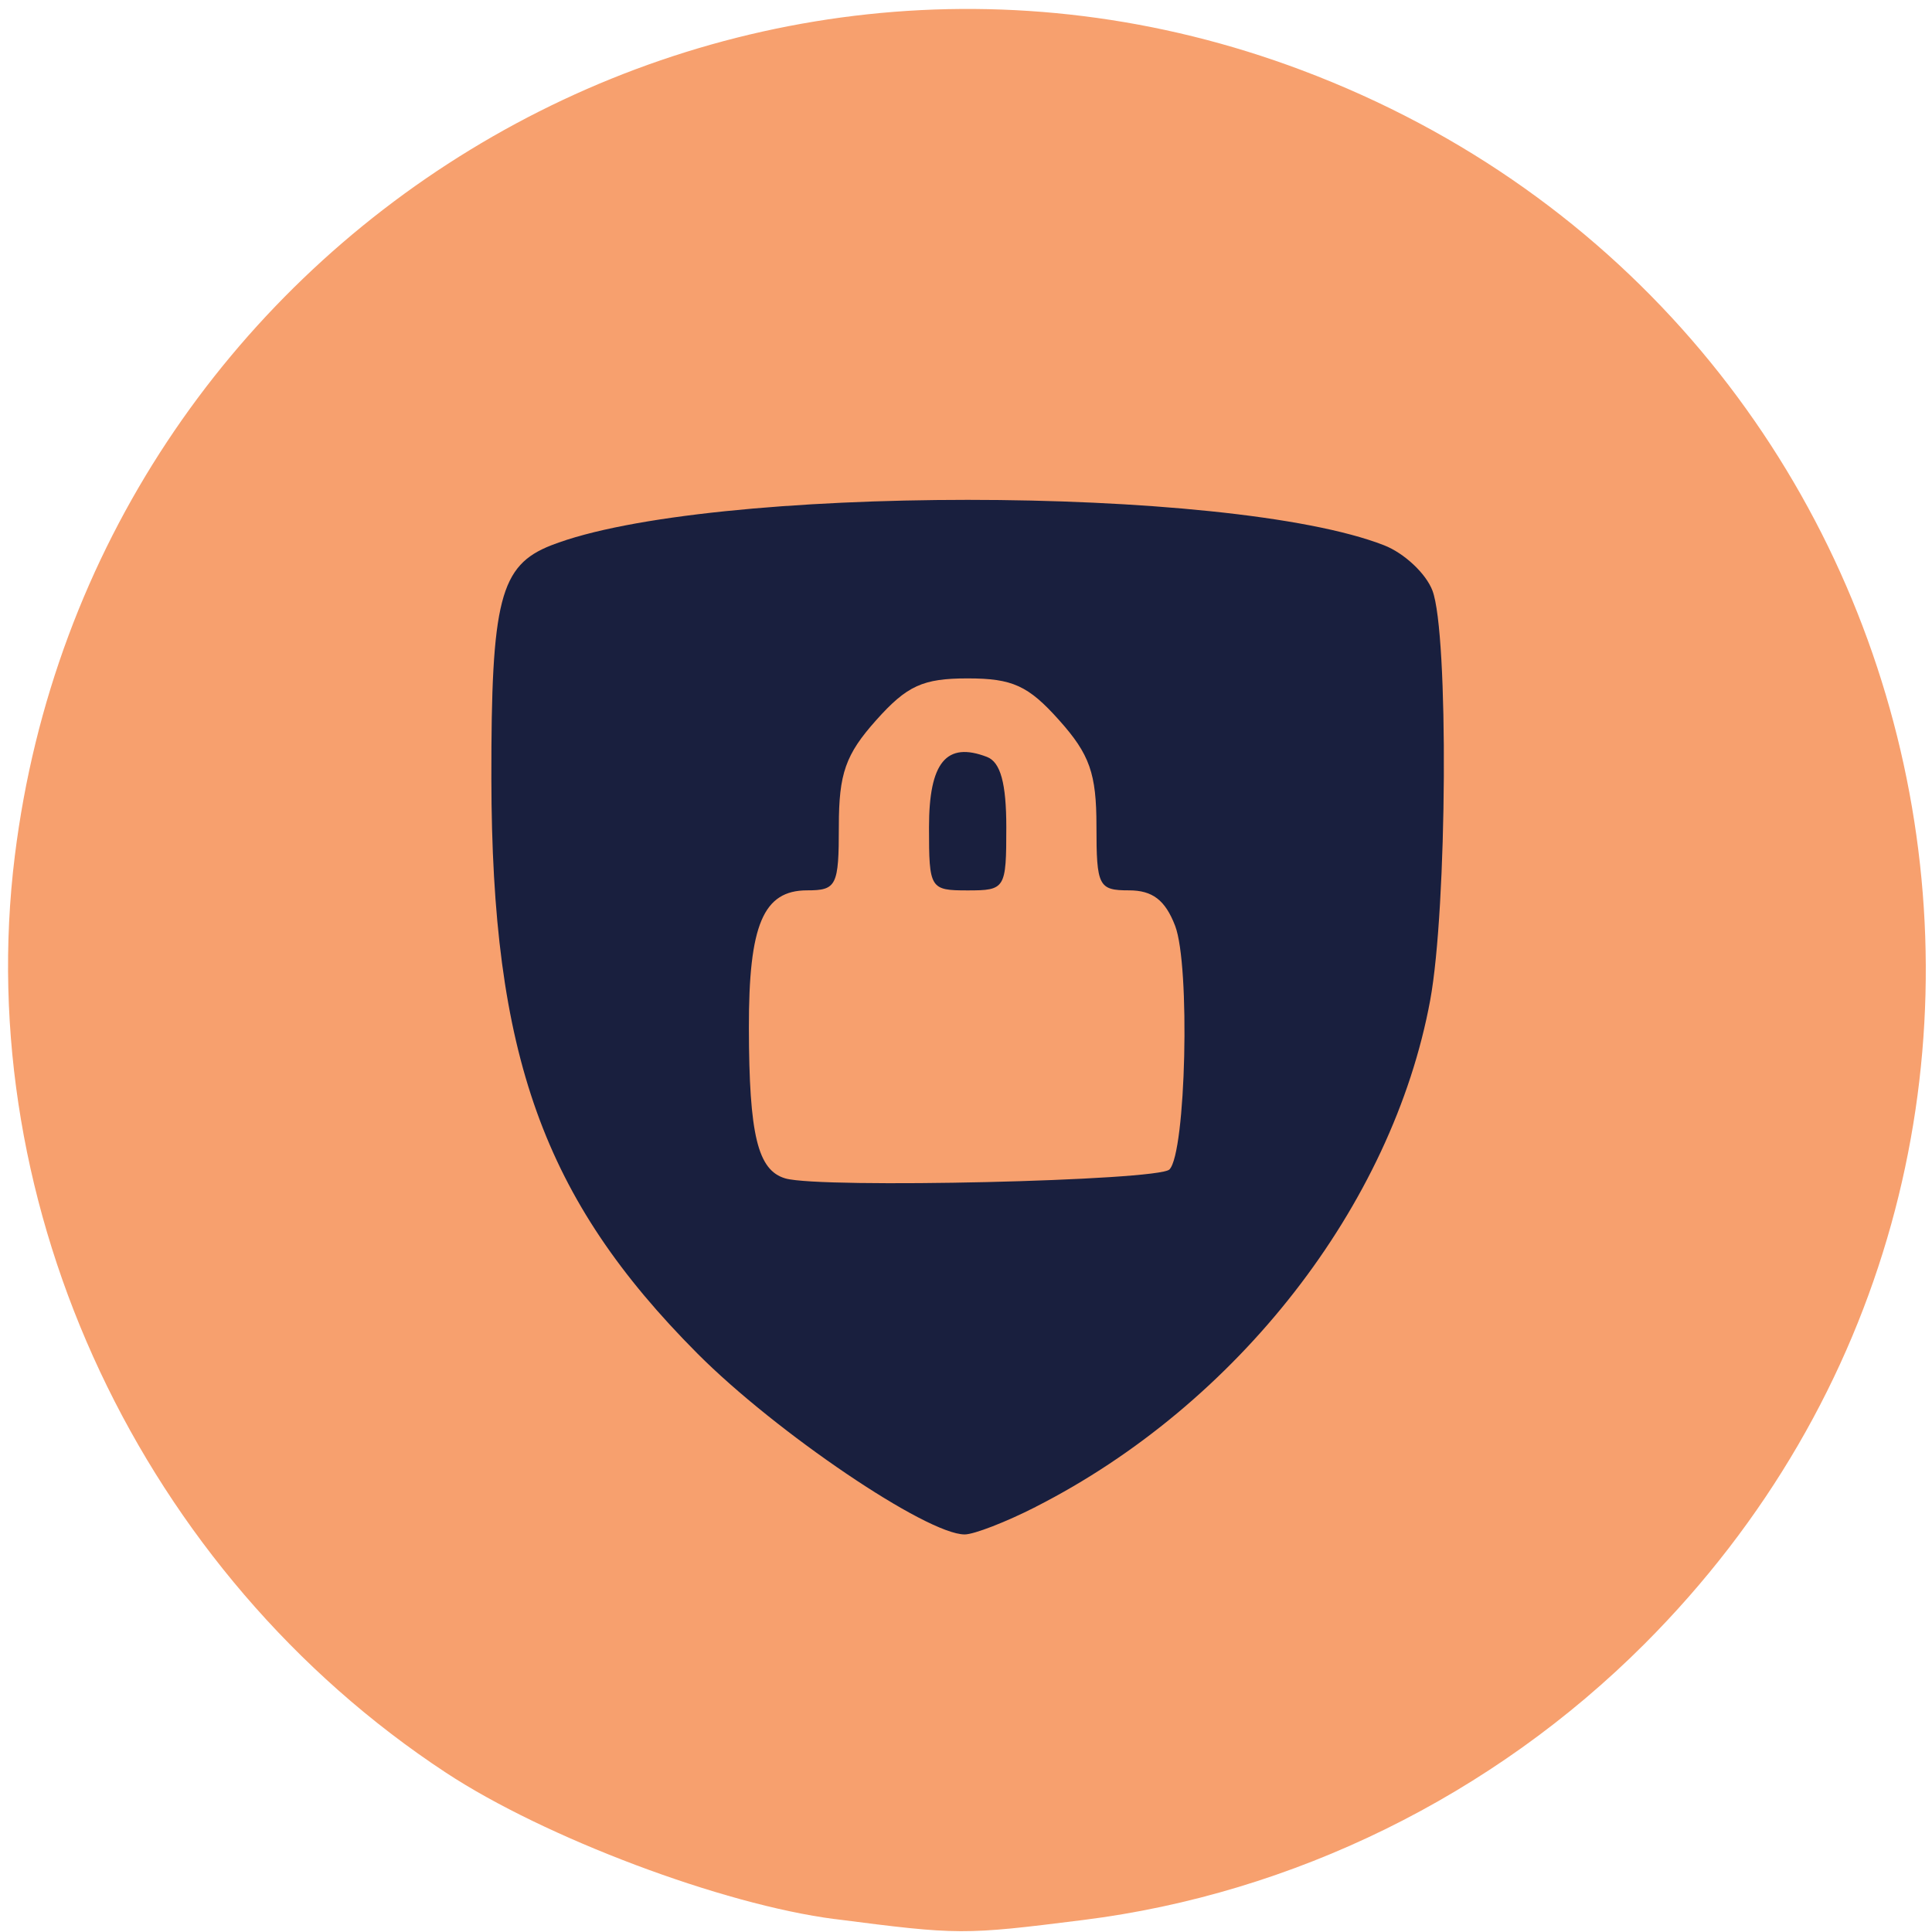 <?xml version="1.0" encoding="UTF-8" standalone="no"?>
<!-- Created with Inkscape (http://www.inkscape.org/) -->

<svg
   width="39.688mm"
   height="39.688mm"
   viewBox="0 0 39.688 39.688"
   version="1.1"
   id="svg5"
   inkscape:version="1.1.2 (b8e25be833, 2022-02-05)"
   sodipodi:docname="admin.svg"
   xmlns:inkscape="http://www.inkscape.org/namespaces/inkscape"
   xmlns:sodipodi="http://sodipodi.sourceforge.net/DTD/sodipodi-0.dtd"
   xmlns="http://www.w3.org/2000/svg"
   xmlns:svg="http://www.w3.org/2000/svg">
  <sodipodi:namedview
     id="namedview7"
     pagecolor="#ffffff"
     bordercolor="#999999"
     borderopacity="1"
     inkscape:pageshadow="0"
     inkscape:pageopacity="0"
     inkscape:pagecheckerboard="0"
     inkscape:document-units="mm"
     showgrid="false"
     inkscape:snap-global="false"
     fit-margin-top="0"
     fit-margin-left="0"
     fit-margin-right="0"
     fit-margin-bottom="0"
     inkscape:zoom="0.70710678"
     inkscape:cx="368.40263"
     inkscape:cy="147.78532"
     inkscape:window-width="1920"
     inkscape:window-height="1001"
     inkscape:window-x="-9"
     inkscape:window-y="-9"
     inkscape:window-maximized="1"
     inkscape:current-layer="g6501" />
  <defs
     id="defs2" />
  <g
     inkscape:label="Camada 1"
     inkscape:groupmode="layer"
     id="layer1"
     transform="translate(-31.79,-145.799)">
    <rect
       style="fill:#191f3e;fill-opacity:1;stroke-width:0.285"
       id="rect6705"
       width="27.271"
       height="25.816"
       x="38.089"
       y="152.84" />
    <g
       id="g6338"
       transform="translate(56.481,-1.499)">
      <g
         id="g6501"
         transform="translate(59.775,0.094)">
        <path
           style="fill:#f7a06e;stroke-width:0.265"
           d="m -67.315,186.627 c -2.307,-0.297 -5.957,-1.67 -7.989,-3.007 -6.24,-4.104 -9.758,-11.586 -8.857,-18.838 1.576,-12.684 14.556,-20.606 26.436,-16.136 13.451,5.062 17.178,22.191 7.036,32.334 -3.109,3.109 -7.209,5.124 -11.523,5.665 -2.471,0.31 -2.548,0.31 -5.103,-0.019 z m 4.127,-8.47 c 4.143,-2.107 7.322,-6.19 8.101,-10.402 0.351,-1.899 0.382,-7.537 0.047,-8.419 -0.133,-0.351 -0.58,-0.769 -0.992,-0.93 -3.186,-1.245 -13.924,-1.245 -17.11,0 -1.053,0.412 -1.235,1.12 -1.23,4.792 0.008,5.681 1.064,8.628 4.232,11.81 1.615,1.622 4.71,3.717 5.491,3.717 0.191,0 0.849,-0.255 1.461,-0.567 z m -5.143,-6.745 c -0.57,-0.164 -0.747,-0.892 -0.751,-3.091 -0.004,-2.12 0.295,-2.827 1.196,-2.827 0.606,0 0.652,-0.093 0.652,-1.319 0,-1.081 0.138,-1.473 0.767,-2.177 0.634,-0.71 0.959,-0.858 1.879,-0.858 0.921,0 1.245,0.148 1.879,0.858 0.629,0.703 0.767,1.096 0.767,2.177 0,1.234 0.043,1.319 0.668,1.319 0.484,0 0.745,0.2 0.948,0.728 0.313,0.814 0.223,4.665 -0.117,5.006 -0.233,0.234 -7.154,0.395 -7.888,0.184 z m 4.537,-7.212 c 0,-0.907 -0.119,-1.34 -0.397,-1.447 -0.835,-0.321 -1.191,0.111 -1.191,1.447 0,1.262 0.02,1.295 0.794,1.295 0.774,0 0.794,-0.033 0.794,-1.295 z"
           id="path6702" />
      </g>
    </g>
  </g>
</svg>
